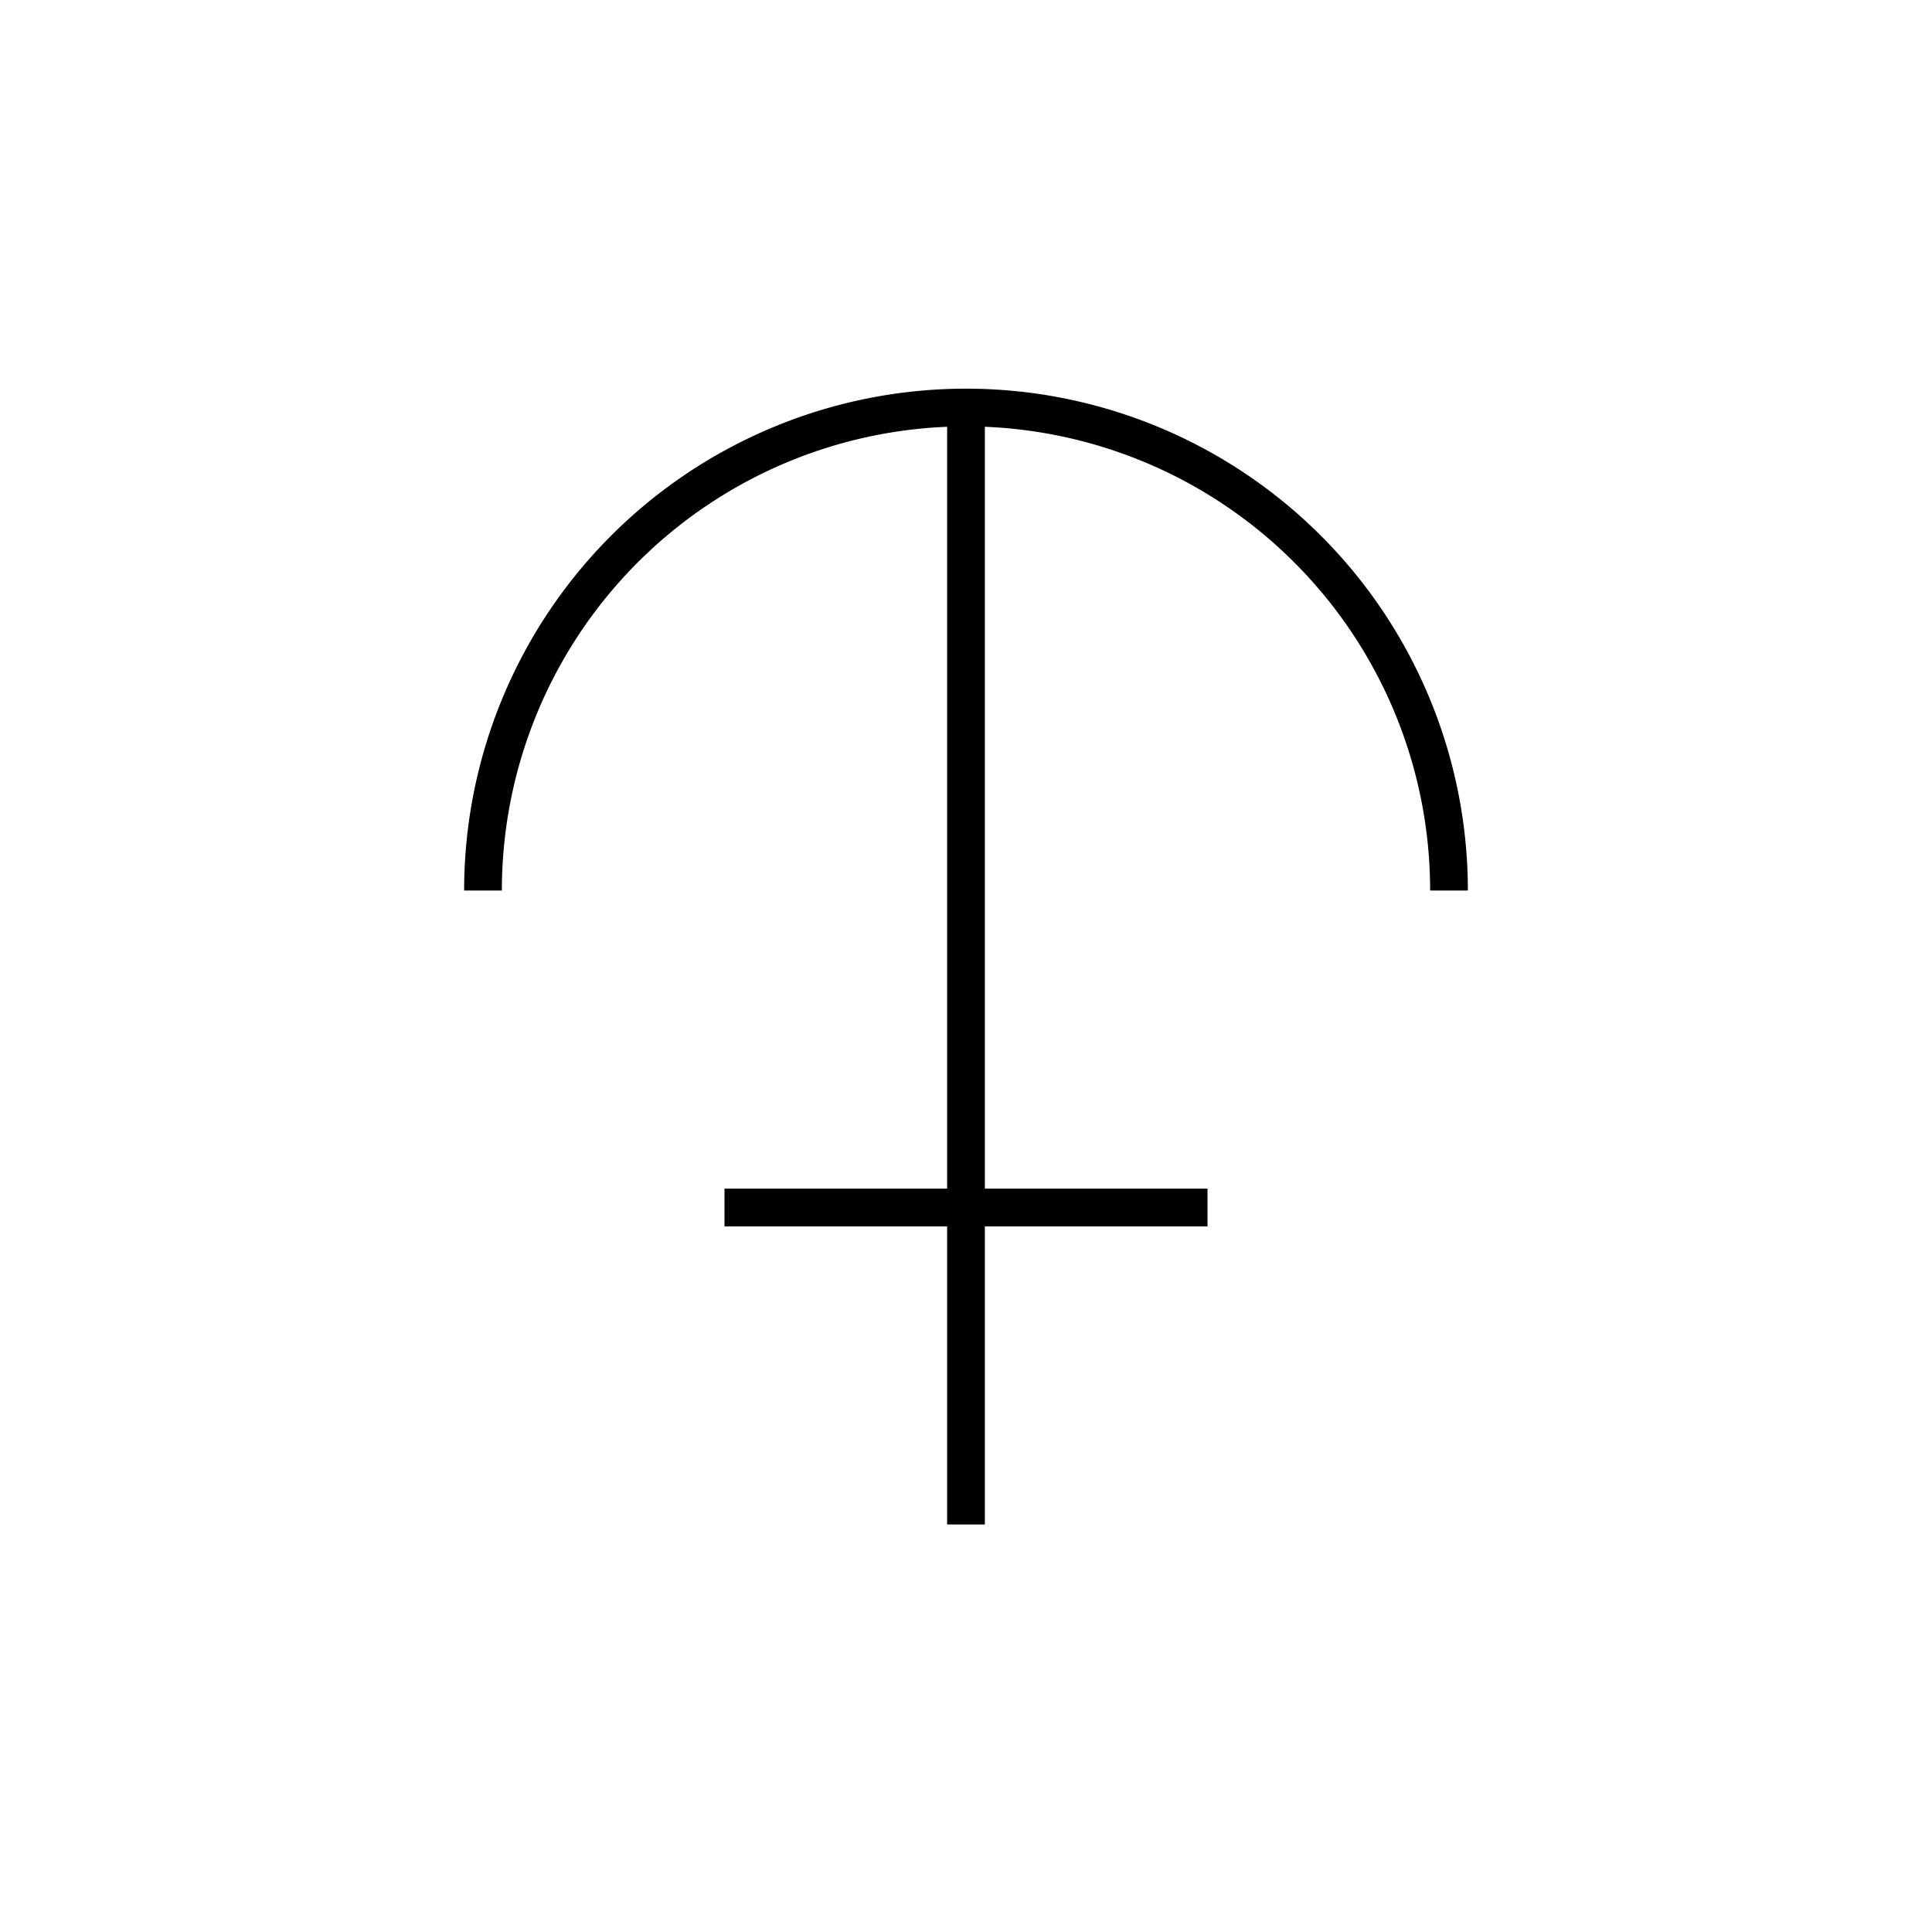 <!DOCTYPE svg PUBLIC "-//W3C//DTD SVG 1.1//EN" "http://www.w3.org/Graphics/SVG/1.1/DTD/svg11.dtd">
<svg version="1.1" xmlns="http://www.w3.org/2000/svg" width="256" height="256" viewbox="0 0 256 256">
	<title>Kraftrad</title>
	<path d="M128,54 l0,148 M64,118 A64,64 90 0 1 192,118" stroke="{{main_color}}" stroke-width="5" fill="none" />
	<path d="M96,160 L160,160" stroke="{{main_color}}" stroke-width="5" fill="none" />
</svg>